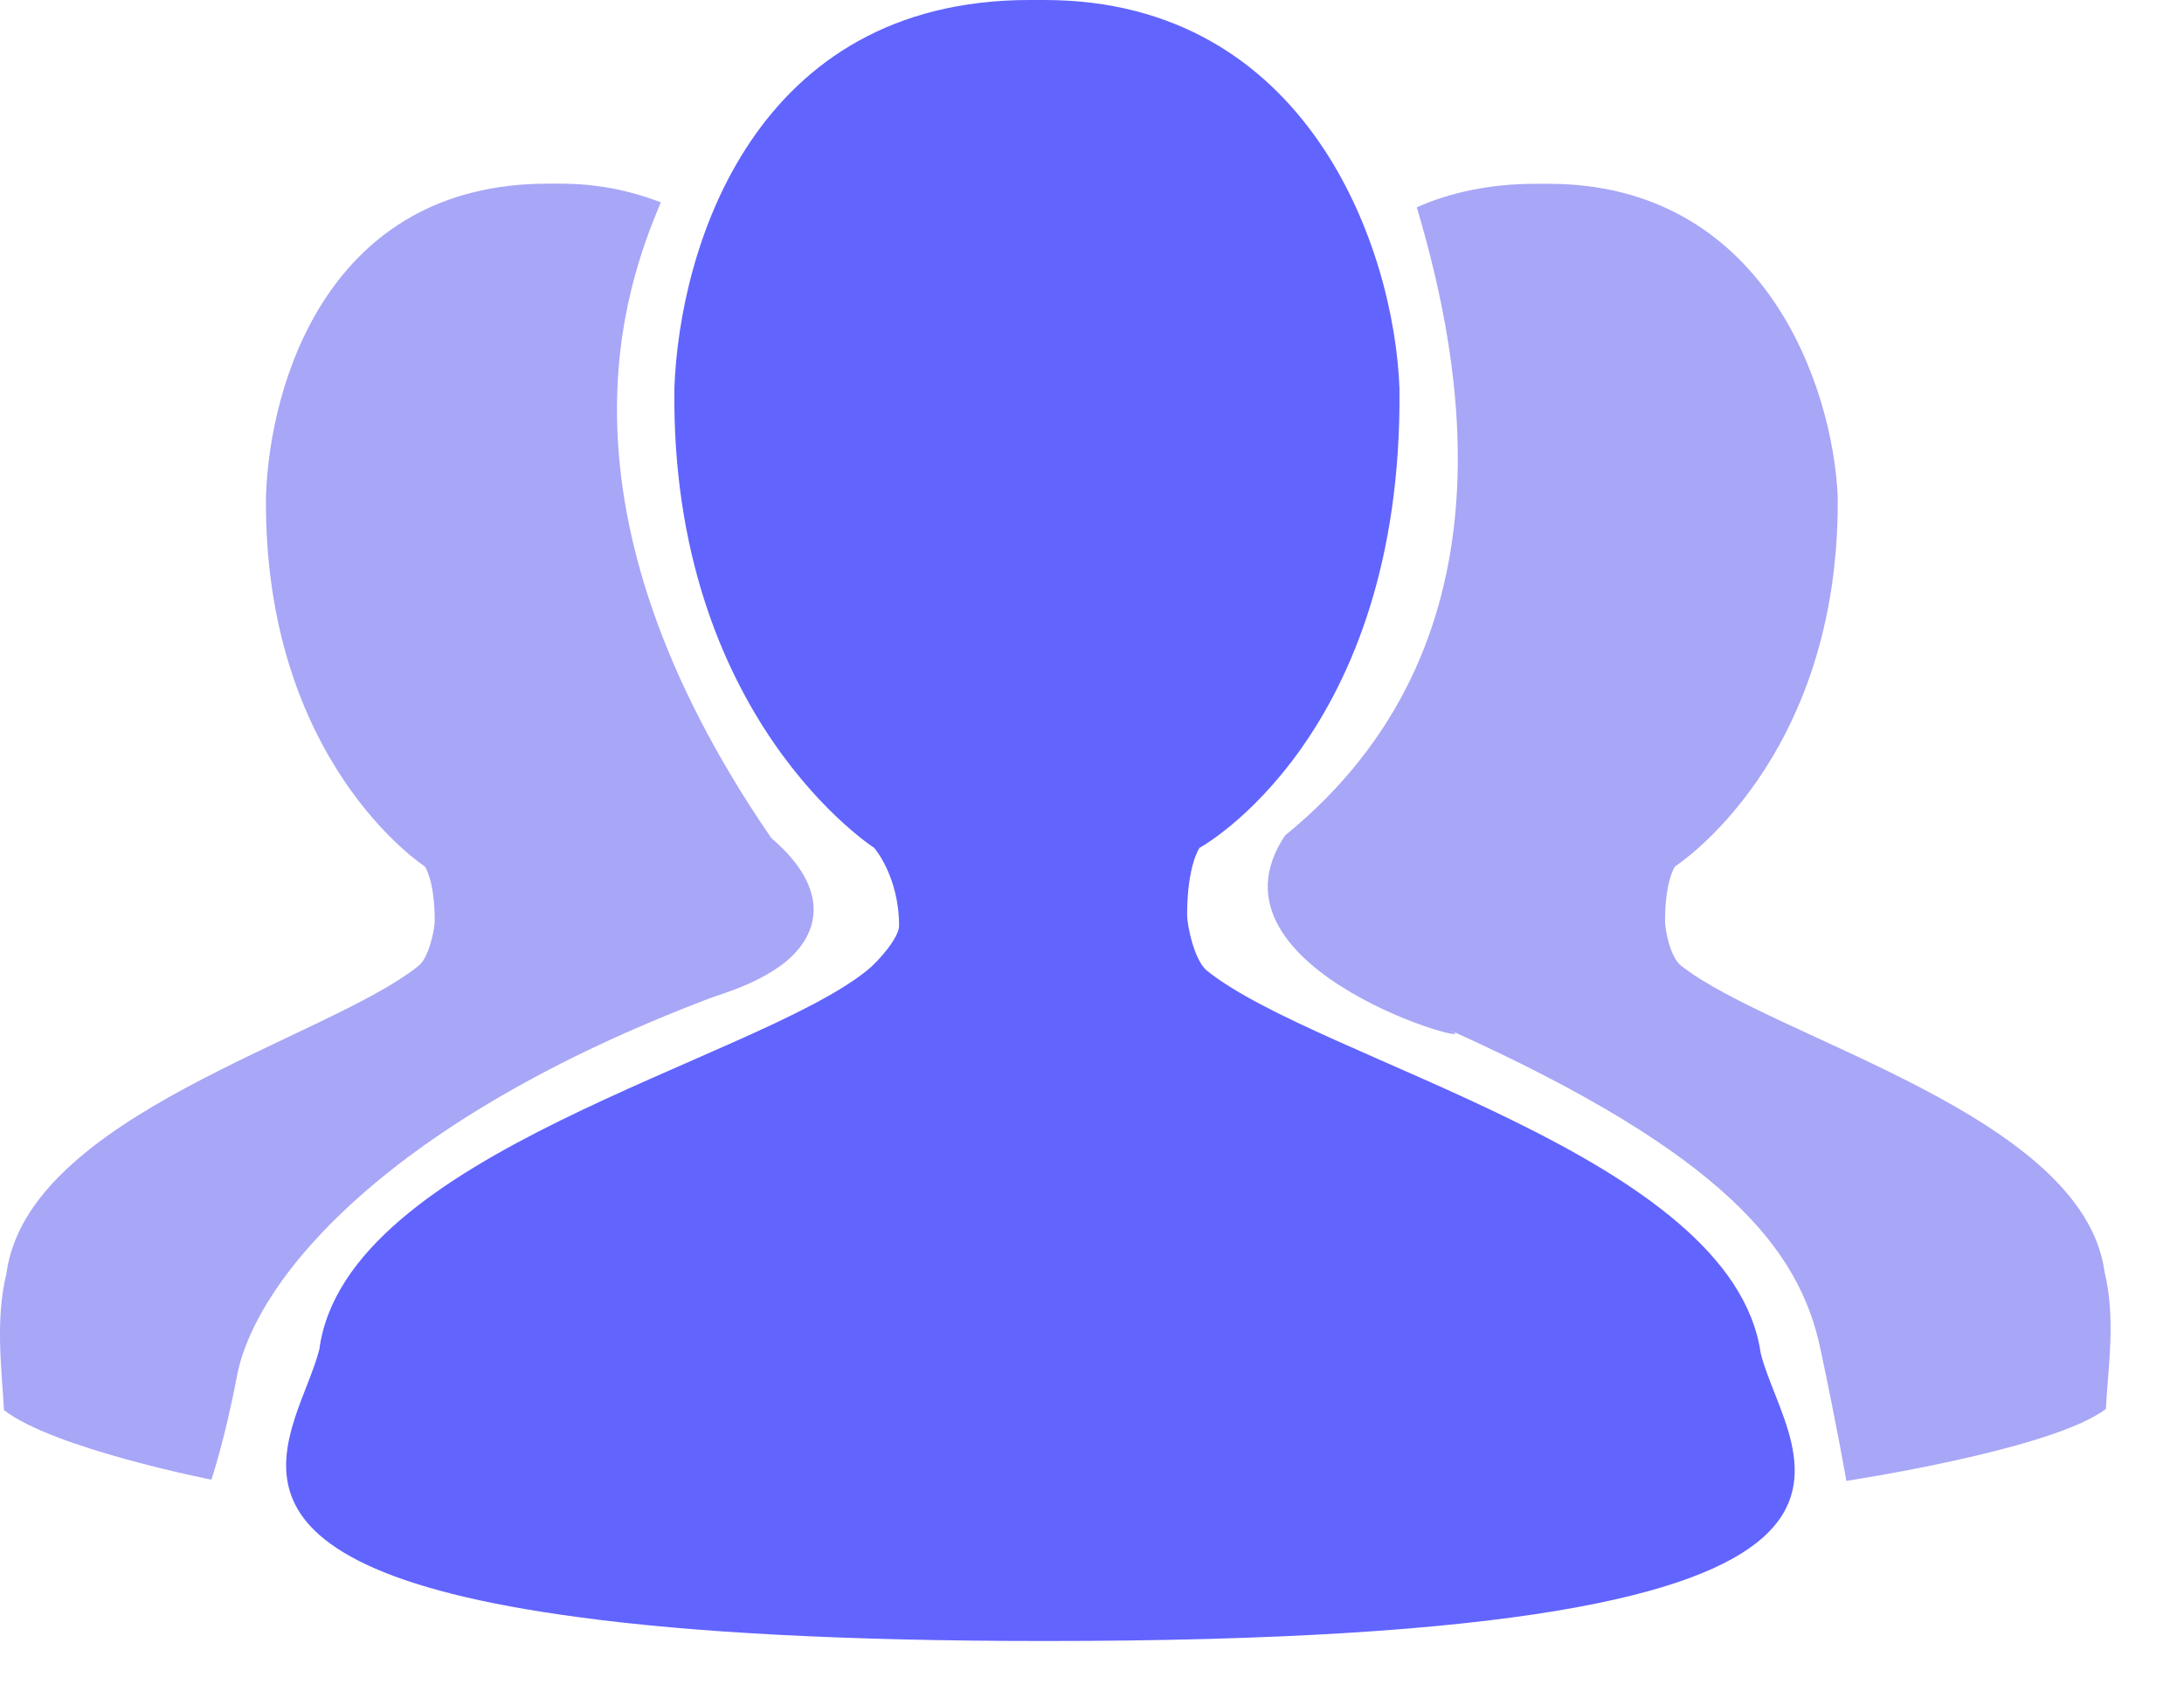 <?xml version="1.0" encoding="UTF-8"?>
<svg width="18px" height="14px" viewBox="0 0 18 14" version="1.1" xmlns="http://www.w3.org/2000/svg" xmlns:xlink="http://www.w3.org/1999/xlink">
    <title>角色</title>
    <g id="页面-1" stroke="none" stroke-width="1" fill="none" fill-rule="evenodd">
        <g id="提交" transform="translate(-517, -378)" fill-rule="nonzero">
            <g id="Group-11" transform="translate(381, 0)">
                <g id="编组-4" transform="translate(40, 240)">
                    <g id="Group-12" transform="translate(0, 129)">
                        <g id="角色" transform="translate(96, 9)">
                            <path d="M5.855,8.227 C5.998,8.176 6.182,8.124 6.387,7.992 C6.694,7.797 6.929,7.398 6.356,6.907 C4.473,4.164 5.159,2.354 5.446,1.668 C5.181,1.565 4.9,1.513 4.617,1.514 L4.514,1.514 C2.703,1.514 2.222,3.162 2.192,4.093 C2.171,6.283 3.501,7.142 3.501,7.142 C3.501,7.142 3.583,7.254 3.583,7.592 C3.583,7.664 3.532,7.899 3.45,7.961 C2.703,8.564 0.227,9.188 0.053,10.498 C-0.039,10.877 0.012,11.266 0.033,11.624 C0.442,11.941 1.742,12.197 1.742,12.197 C1.742,12.197 1.854,11.869 1.956,11.327 C2.12,10.529 3.205,9.23 5.855,8.227 L5.855,8.227 Z M17.346,10.488 C17.172,9.188 14.624,8.564 13.856,7.961 C13.764,7.889 13.723,7.664 13.723,7.592 C13.723,7.255 13.805,7.142 13.805,7.142 C13.805,7.142 15.166,6.272 15.146,4.093 C15.105,3.172 14.532,1.515 12.762,1.515 L12.659,1.515 C12.281,1.515 11.953,1.586 11.677,1.709 C12.056,2.988 12.516,5.321 10.592,6.886 C9.835,8.012 12.342,8.677 11.953,8.493 C14.225,9.516 14.829,10.304 15.002,11.112 C15.146,11.788 15.217,12.207 15.217,12.207 C15.217,12.207 16.916,11.951 17.356,11.614 C17.376,11.255 17.438,10.867 17.346,10.488 L17.346,10.488 Z" id="形状" fill="#A8A6F6"></path>
                            <path d="M9.948,8.002 C9.845,7.92 9.784,7.633 9.784,7.541 C9.784,7.132 9.886,6.989 9.886,6.989 C9.886,6.989 11.564,6.078 11.534,3.203 C11.493,2.057 10.787,0 8.607,0 L8.484,0 C6.213,0 5.599,2.046 5.558,3.203 C5.527,5.914 7.205,6.989 7.205,6.989 C7.205,6.989 7.41,7.224 7.41,7.633 C7.41,7.725 7.246,7.92 7.144,8.001 C6.213,8.749 2.846,9.506 2.632,11.123 C2.458,11.808 1.465,12.893 4.78,13.332 C5.691,13.455 6.939,13.527 8.617,13.527 C16.322,13.527 14.726,12.033 14.511,11.153 C14.276,9.526 10.879,8.749 9.948,8.002 L9.948,8.002 Z" id="路径" fill="#6264FE"></path>
                        </g>
                    </g>
                </g>
            </g>
        </g>
    </g>
</svg>